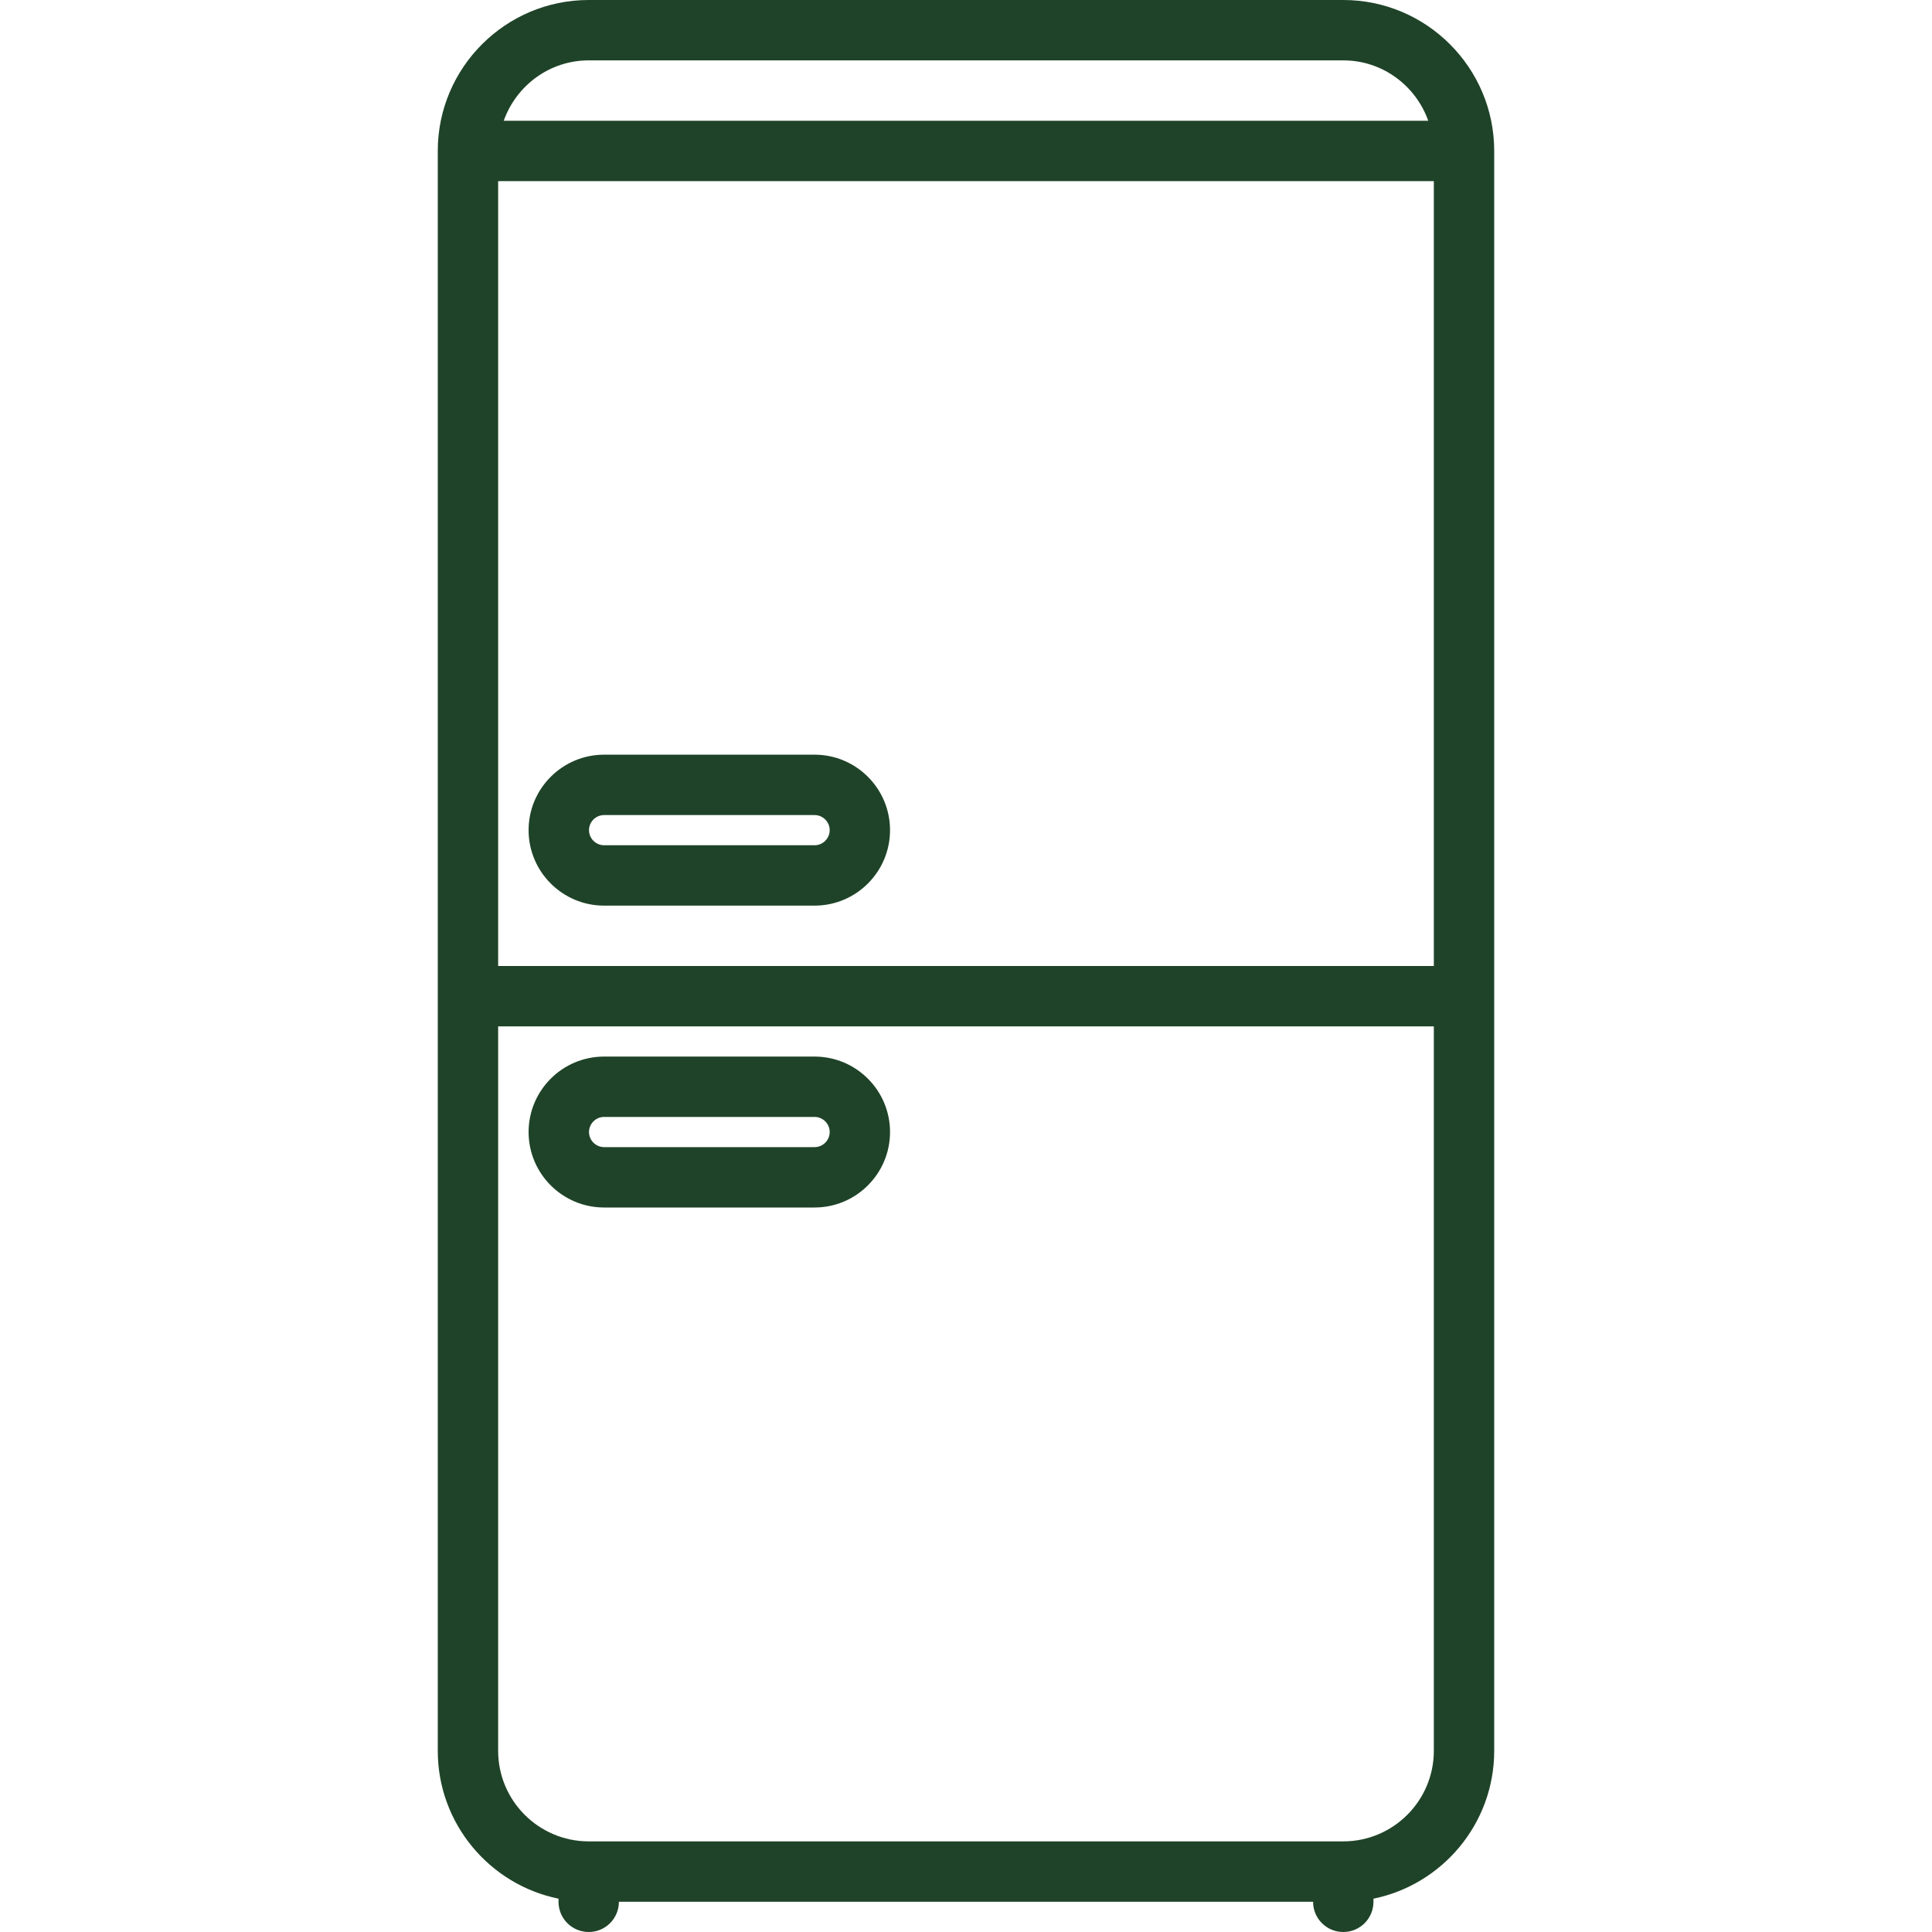 <svg width="100" height="100" viewBox="0 0 100 100" fill="none" xmlns="http://www.w3.org/2000/svg">
<path d="M69.528 0H30.472C26.164 0 22.659 3.505 22.659 7.812V90.622C22.659 94.394 25.348 97.552 28.909 98.275V98.438C28.909 99.302 29.608 100 30.472 100C31.336 100 32.034 99.302 32.034 98.438V98.434H67.965V98.438C67.965 99.302 68.664 100 69.528 100C70.392 100 71.09 99.302 71.09 98.438V98.275C74.651 97.55 77.34 94.394 77.34 90.622V7.812C77.34 3.505 73.836 0 69.528 0ZM25.784 9.375H74.215V50H25.784V9.375ZM30.472 3.125H69.528C71.562 3.125 73.279 4.436 73.926 6.25H26.073C26.72 4.436 28.437 3.125 30.472 3.125ZM69.528 95.309H30.472C27.887 95.309 25.784 93.206 25.784 90.622V53.125H74.215V90.622C74.215 93.206 72.112 95.309 69.528 95.309Z" fill="#1F4328"/>
<path d="M42.162 39.062H31.267C29.112 39.062 27.36 40.814 27.36 42.969C27.36 45.123 29.112 46.875 31.267 46.875H42.162C44.317 46.875 46.068 45.123 46.068 42.969C46.068 40.814 44.317 39.062 42.162 39.062ZM31.268 43.75C30.838 43.75 30.487 43.398 30.487 42.969C30.487 42.539 30.838 42.188 31.268 42.188H42.163C42.593 42.188 42.945 42.539 42.945 42.969C42.945 43.398 42.593 43.75 42.163 43.75H31.268Z" fill="#1F4328"/>
<path d="M42.162 54.688H31.267C29.112 54.688 27.36 56.439 27.36 58.594C27.36 60.748 29.112 62.5 31.267 62.5H42.162C44.317 62.5 46.068 60.748 46.068 58.594C46.068 56.439 44.317 54.688 42.162 54.688ZM31.268 59.375C30.838 59.375 30.487 59.023 30.487 58.594C30.487 58.164 30.838 57.812 31.268 57.812H42.163C42.593 57.812 42.945 58.164 42.945 58.594C42.945 59.023 42.593 59.375 42.163 59.375H31.268Z" fill="#1F4328"/>
</svg>
